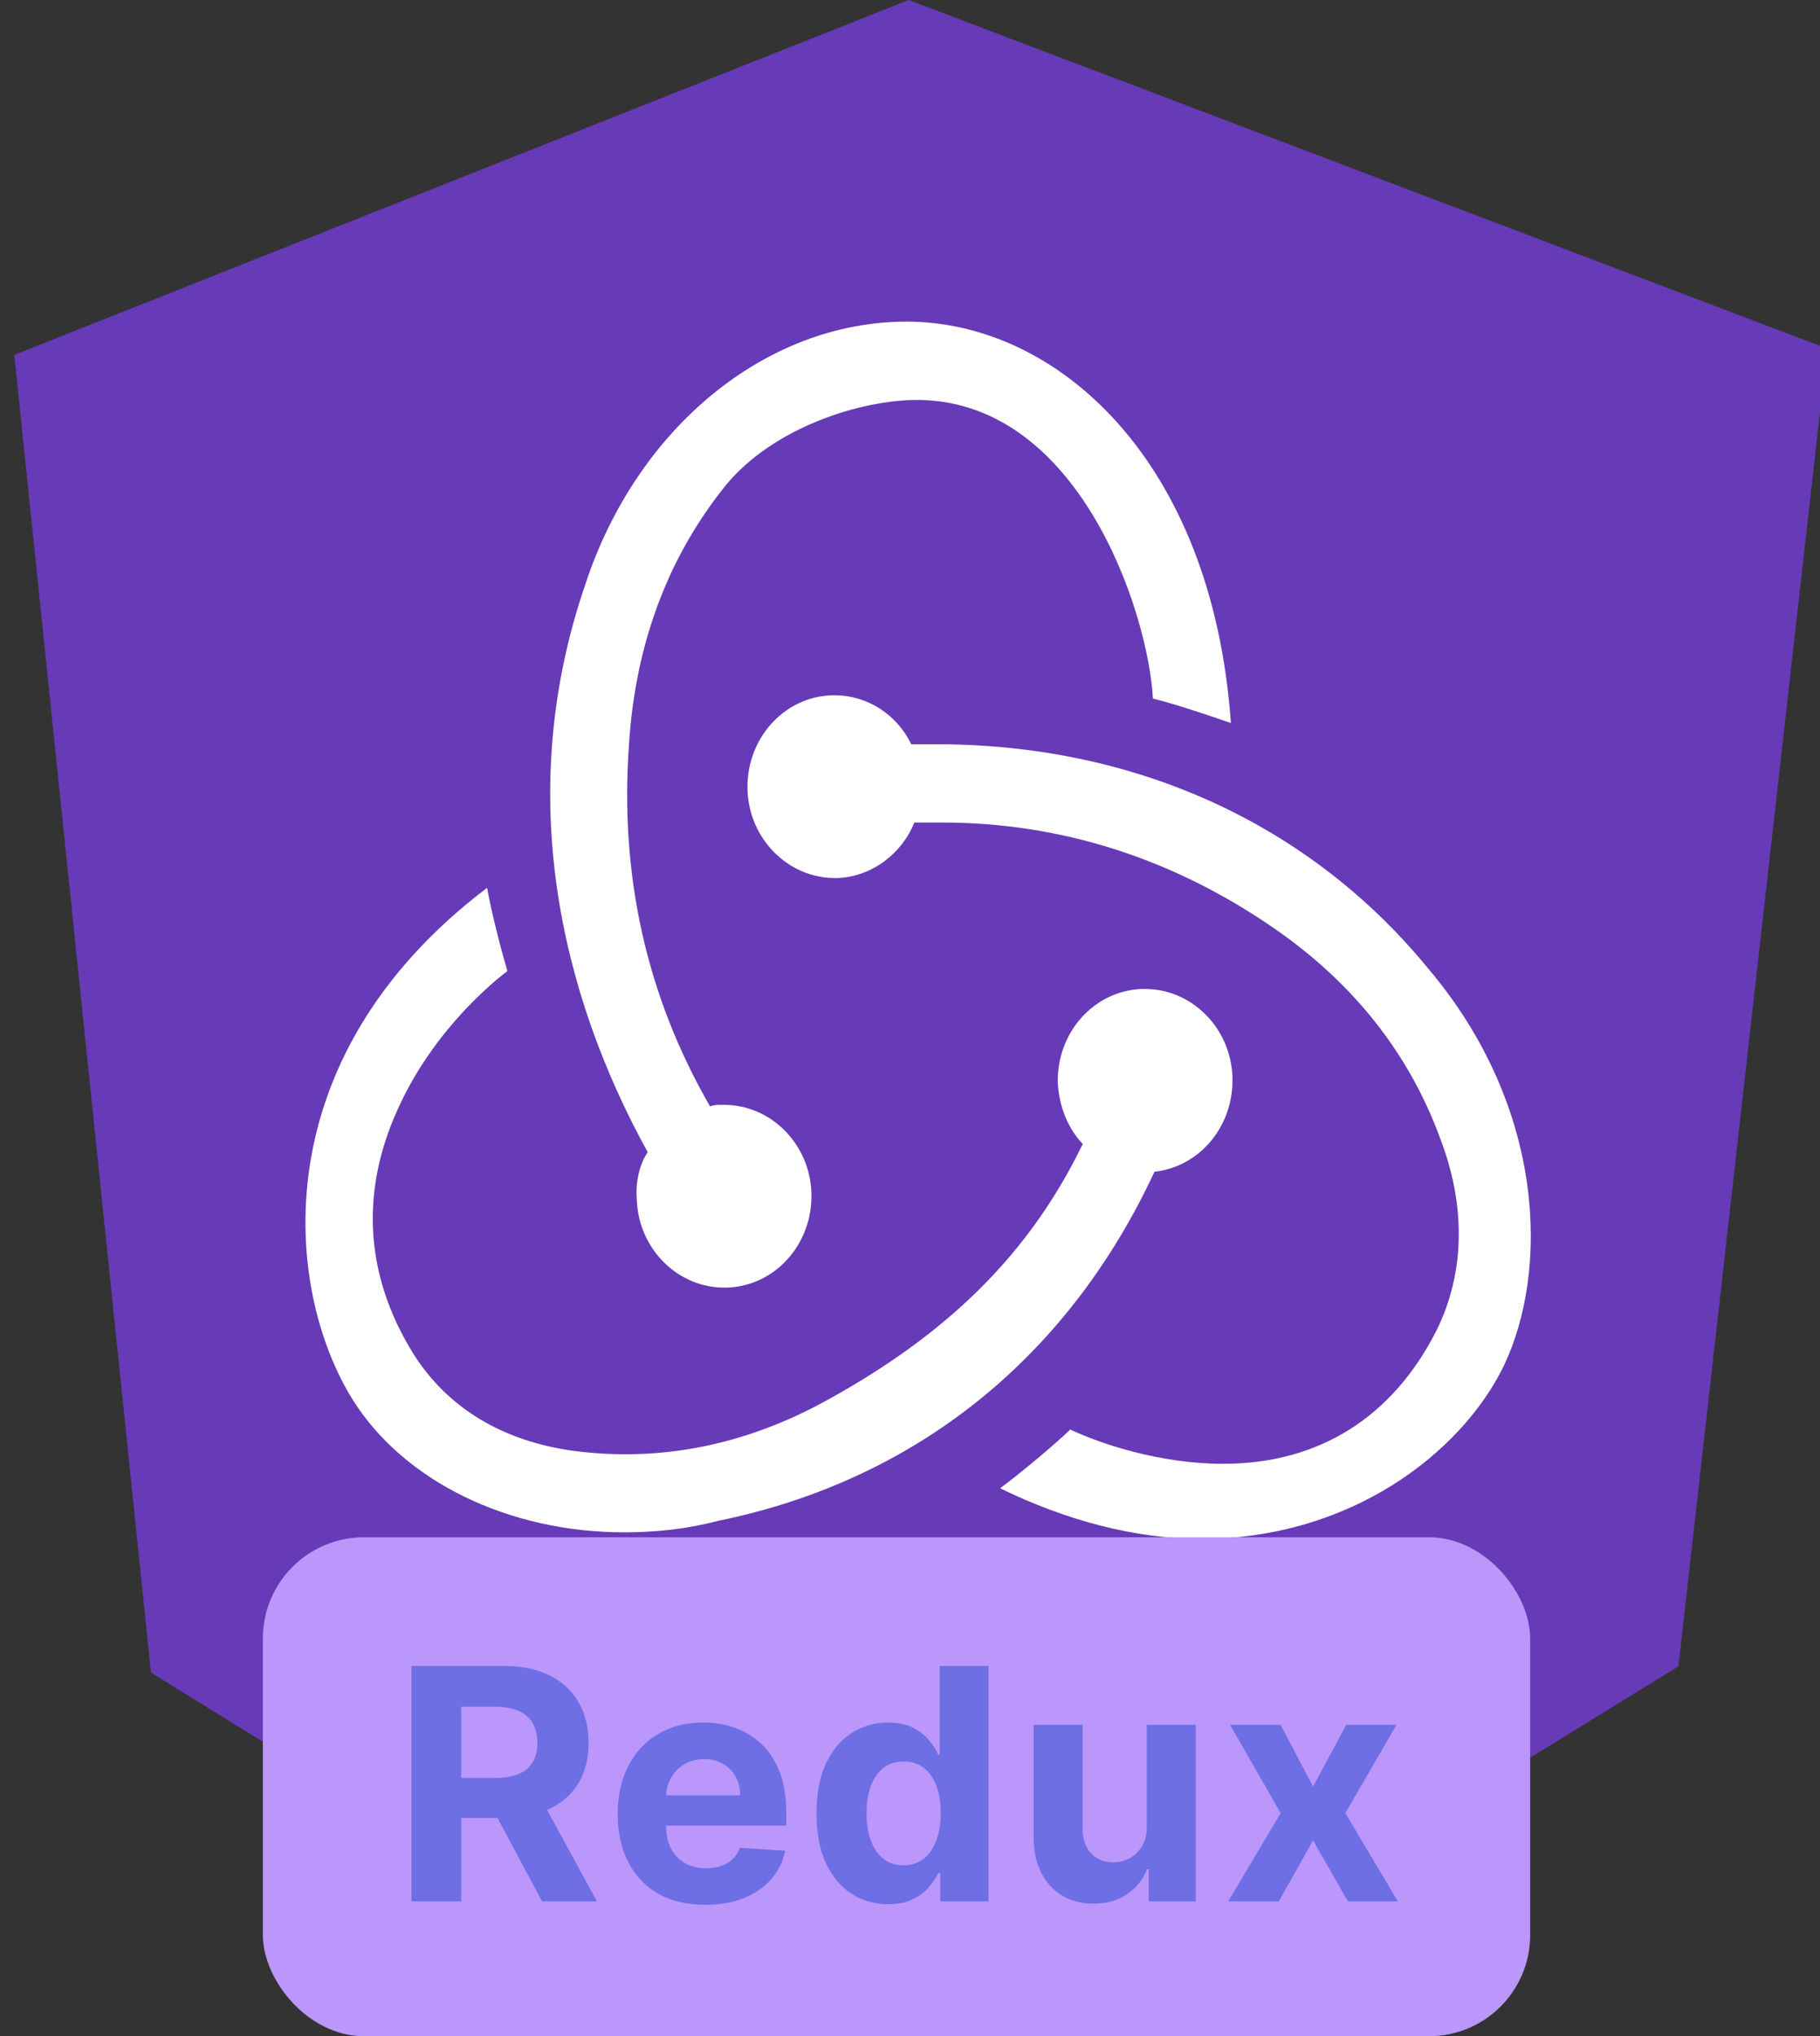 <svg width="270" height="302" viewBox="0 0 270 302" fill="none" xmlns="http://www.w3.org/2000/svg">
<rect x="0" y="0" width="270" height="302" fill="#333333" stroke="none"/>
<g clip-path="url(#clip0_1_2)">
<path d="M2.118 52.632L134.804 0L271.063 51.696L249 247.135L134.804 317.544L22.394 248.07L2.118 52.632Z" fill="#673AB7"/>
<path d="M171.269 173.785C177.979 173.058 183.067 167.009 182.836 159.751C182.606 152.489 176.822 146.68 169.881 146.68H169.419C162.247 146.925 156.694 153.215 156.929 160.718C157.16 164.347 158.548 167.494 160.628 169.67C152.764 185.888 140.735 197.746 122.692 207.666C110.432 214.442 97.707 216.863 84.986 215.169C74.576 213.716 66.477 208.878 61.389 200.89C53.987 189.032 53.294 176.206 59.54 163.38C63.935 154.183 70.873 147.407 75.268 144.019C74.345 140.875 72.957 135.548 72.261 131.678C38.72 157.089 42.189 191.452 52.368 207.666C60.001 219.765 75.499 227.268 92.619 227.268C97.246 227.268 101.872 226.786 106.498 225.574C136.109 219.525 158.548 201.135 171.269 173.785ZM211.982 143.778C194.404 122.24 168.493 110.382 138.885 110.382H135.182C133.102 106.026 128.706 103.12 123.849 103.12H123.384C116.216 103.361 110.663 109.656 110.894 117.158C111.124 124.416 116.908 130.225 123.849 130.225H124.311C129.399 129.984 133.794 126.596 135.644 121.996H139.808C157.39 121.996 174.046 127.323 189.082 137.728C200.649 145.713 208.975 156.122 213.601 168.703C217.535 178.867 217.304 188.791 213.14 197.261C206.664 210.087 195.792 217.104 181.448 217.104C172.196 217.104 163.405 214.201 158.779 212.022C156.233 214.442 151.607 218.316 148.369 220.737C158.317 225.574 168.493 228.236 178.21 228.236C200.418 228.236 216.843 215.41 223.088 202.584C229.795 188.55 229.333 164.347 211.982 143.778ZM94.469 177.9C94.7 185.162 100.484 190.97 107.425 190.97H107.886C115.058 190.726 120.608 184.435 120.377 176.932C120.146 169.67 114.362 163.865 107.425 163.865H106.96C106.498 163.865 105.806 163.865 105.341 164.106C95.857 147.651 91.923 129.743 93.312 110.382C94.238 95.862 98.865 83.277 106.96 72.872C113.67 63.916 126.622 59.56 135.413 59.319C159.936 58.834 170.346 90.78 171.038 103.606C174.046 104.332 179.133 106.026 182.606 107.235C179.829 68.031 156.694 47.702 134.49 47.702C113.67 47.702 94.469 63.434 86.836 86.665C76.195 117.64 83.132 147.407 96.088 170.883C94.931 172.577 94.238 175.238 94.469 177.9Z" fill="white"/>
<rect x="39" y="228" width="188" height="74" rx="15" fill="#BB97FB"/>
<path d="M61.034 282V247.091H74.807C77.443 247.091 79.693 247.562 81.557 248.506C83.432 249.437 84.858 250.761 85.835 252.477C86.824 254.182 87.318 256.187 87.318 258.494C87.318 260.812 86.818 262.807 85.818 264.477C84.818 266.136 83.369 267.409 81.472 268.295C79.585 269.182 77.301 269.625 74.619 269.625H65.398V263.693H73.426C74.835 263.693 76.006 263.5 76.938 263.114C77.869 262.727 78.562 262.148 79.017 261.375C79.483 260.602 79.716 259.642 79.716 258.494C79.716 257.335 79.483 256.358 79.017 255.562C78.562 254.767 77.864 254.165 76.921 253.756C75.989 253.335 74.812 253.125 73.392 253.125H68.415V282H61.034ZM79.886 266.114L88.562 282H80.415L71.926 266.114H79.886ZM104.628 282.511C101.934 282.511 99.616 281.966 97.673 280.875C95.741 279.773 94.253 278.216 93.207 276.205C92.162 274.182 91.639 271.79 91.639 269.028C91.639 266.335 92.162 263.972 93.207 261.938C94.253 259.903 95.724 258.318 97.622 257.182C99.531 256.045 101.77 255.477 104.338 255.477C106.065 255.477 107.673 255.756 109.162 256.312C110.662 256.858 111.969 257.682 113.082 258.784C114.207 259.886 115.082 261.273 115.707 262.943C116.332 264.602 116.645 266.545 116.645 268.773V270.767H94.537V266.267H109.809C109.809 265.222 109.582 264.295 109.128 263.489C108.673 262.682 108.042 262.051 107.236 261.597C106.44 261.131 105.514 260.898 104.457 260.898C103.355 260.898 102.378 261.153 101.525 261.665C100.684 262.165 100.025 262.841 99.548 263.693C99.071 264.534 98.826 265.472 98.815 266.506V270.784C98.815 272.08 99.054 273.199 99.531 274.142C100.02 275.085 100.707 275.812 101.594 276.324C102.48 276.835 103.531 277.091 104.747 277.091C105.554 277.091 106.292 276.977 106.963 276.75C107.633 276.523 108.207 276.182 108.684 275.727C109.162 275.273 109.525 274.716 109.775 274.057L116.491 274.5C116.15 276.114 115.452 277.523 114.395 278.727C113.349 279.92 111.997 280.852 110.338 281.523C108.69 282.182 106.787 282.511 104.628 282.511ZM131.751 282.426C129.762 282.426 127.961 281.915 126.348 280.892C124.745 279.858 123.473 278.341 122.529 276.341C121.598 274.33 121.132 271.864 121.132 268.943C121.132 265.943 121.615 263.449 122.581 261.46C123.547 259.46 124.831 257.966 126.433 256.977C128.047 255.977 129.814 255.477 131.734 255.477C133.2 255.477 134.422 255.727 135.399 256.227C136.387 256.716 137.183 257.33 137.785 258.068C138.399 258.795 138.865 259.511 139.183 260.216H139.404V247.091H146.649V282H139.49V277.807H139.183C138.842 278.534 138.359 279.256 137.734 279.972C137.12 280.676 136.319 281.261 135.331 281.727C134.353 282.193 133.16 282.426 131.751 282.426ZM134.052 276.648C135.223 276.648 136.211 276.33 137.018 275.693C137.836 275.045 138.461 274.142 138.893 272.983C139.336 271.824 139.558 270.466 139.558 268.909C139.558 267.352 139.342 266 138.91 264.852C138.478 263.705 137.853 262.818 137.035 262.193C136.217 261.568 135.223 261.256 134.052 261.256C132.859 261.256 131.853 261.58 131.035 262.227C130.217 262.875 129.598 263.773 129.177 264.92C128.757 266.068 128.547 267.398 128.547 268.909C128.547 270.432 128.757 271.778 129.177 272.949C129.609 274.108 130.228 275.017 131.035 275.676C131.853 276.324 132.859 276.648 134.052 276.648ZM170.129 270.852V255.818H177.39V282H170.419V277.244H170.146C169.555 278.778 168.572 280.011 167.197 280.943C165.833 281.875 164.169 282.341 162.203 282.341C160.453 282.341 158.913 281.943 157.583 281.148C156.254 280.352 155.214 279.222 154.464 277.756C153.725 276.29 153.35 274.534 153.339 272.489V255.818H160.6V271.193C160.612 272.739 161.026 273.96 161.845 274.858C162.663 275.756 163.759 276.205 165.134 276.205C166.009 276.205 166.828 276.006 167.589 275.608C168.35 275.199 168.964 274.597 169.43 273.801C169.907 273.006 170.14 272.023 170.129 270.852ZM189.987 255.818L194.793 264.972L199.719 255.818H207.168L199.583 268.909L207.373 282H199.958L194.793 272.949L189.714 282H182.214L189.987 268.909L182.487 255.818H189.987Z" fill="#6E6EE5"/>
</g>
<defs>
<clipPath id="clip0_1_2">
<rect width="270" height="302" fill="white"/>
</clipPath>
</defs>
</svg>
